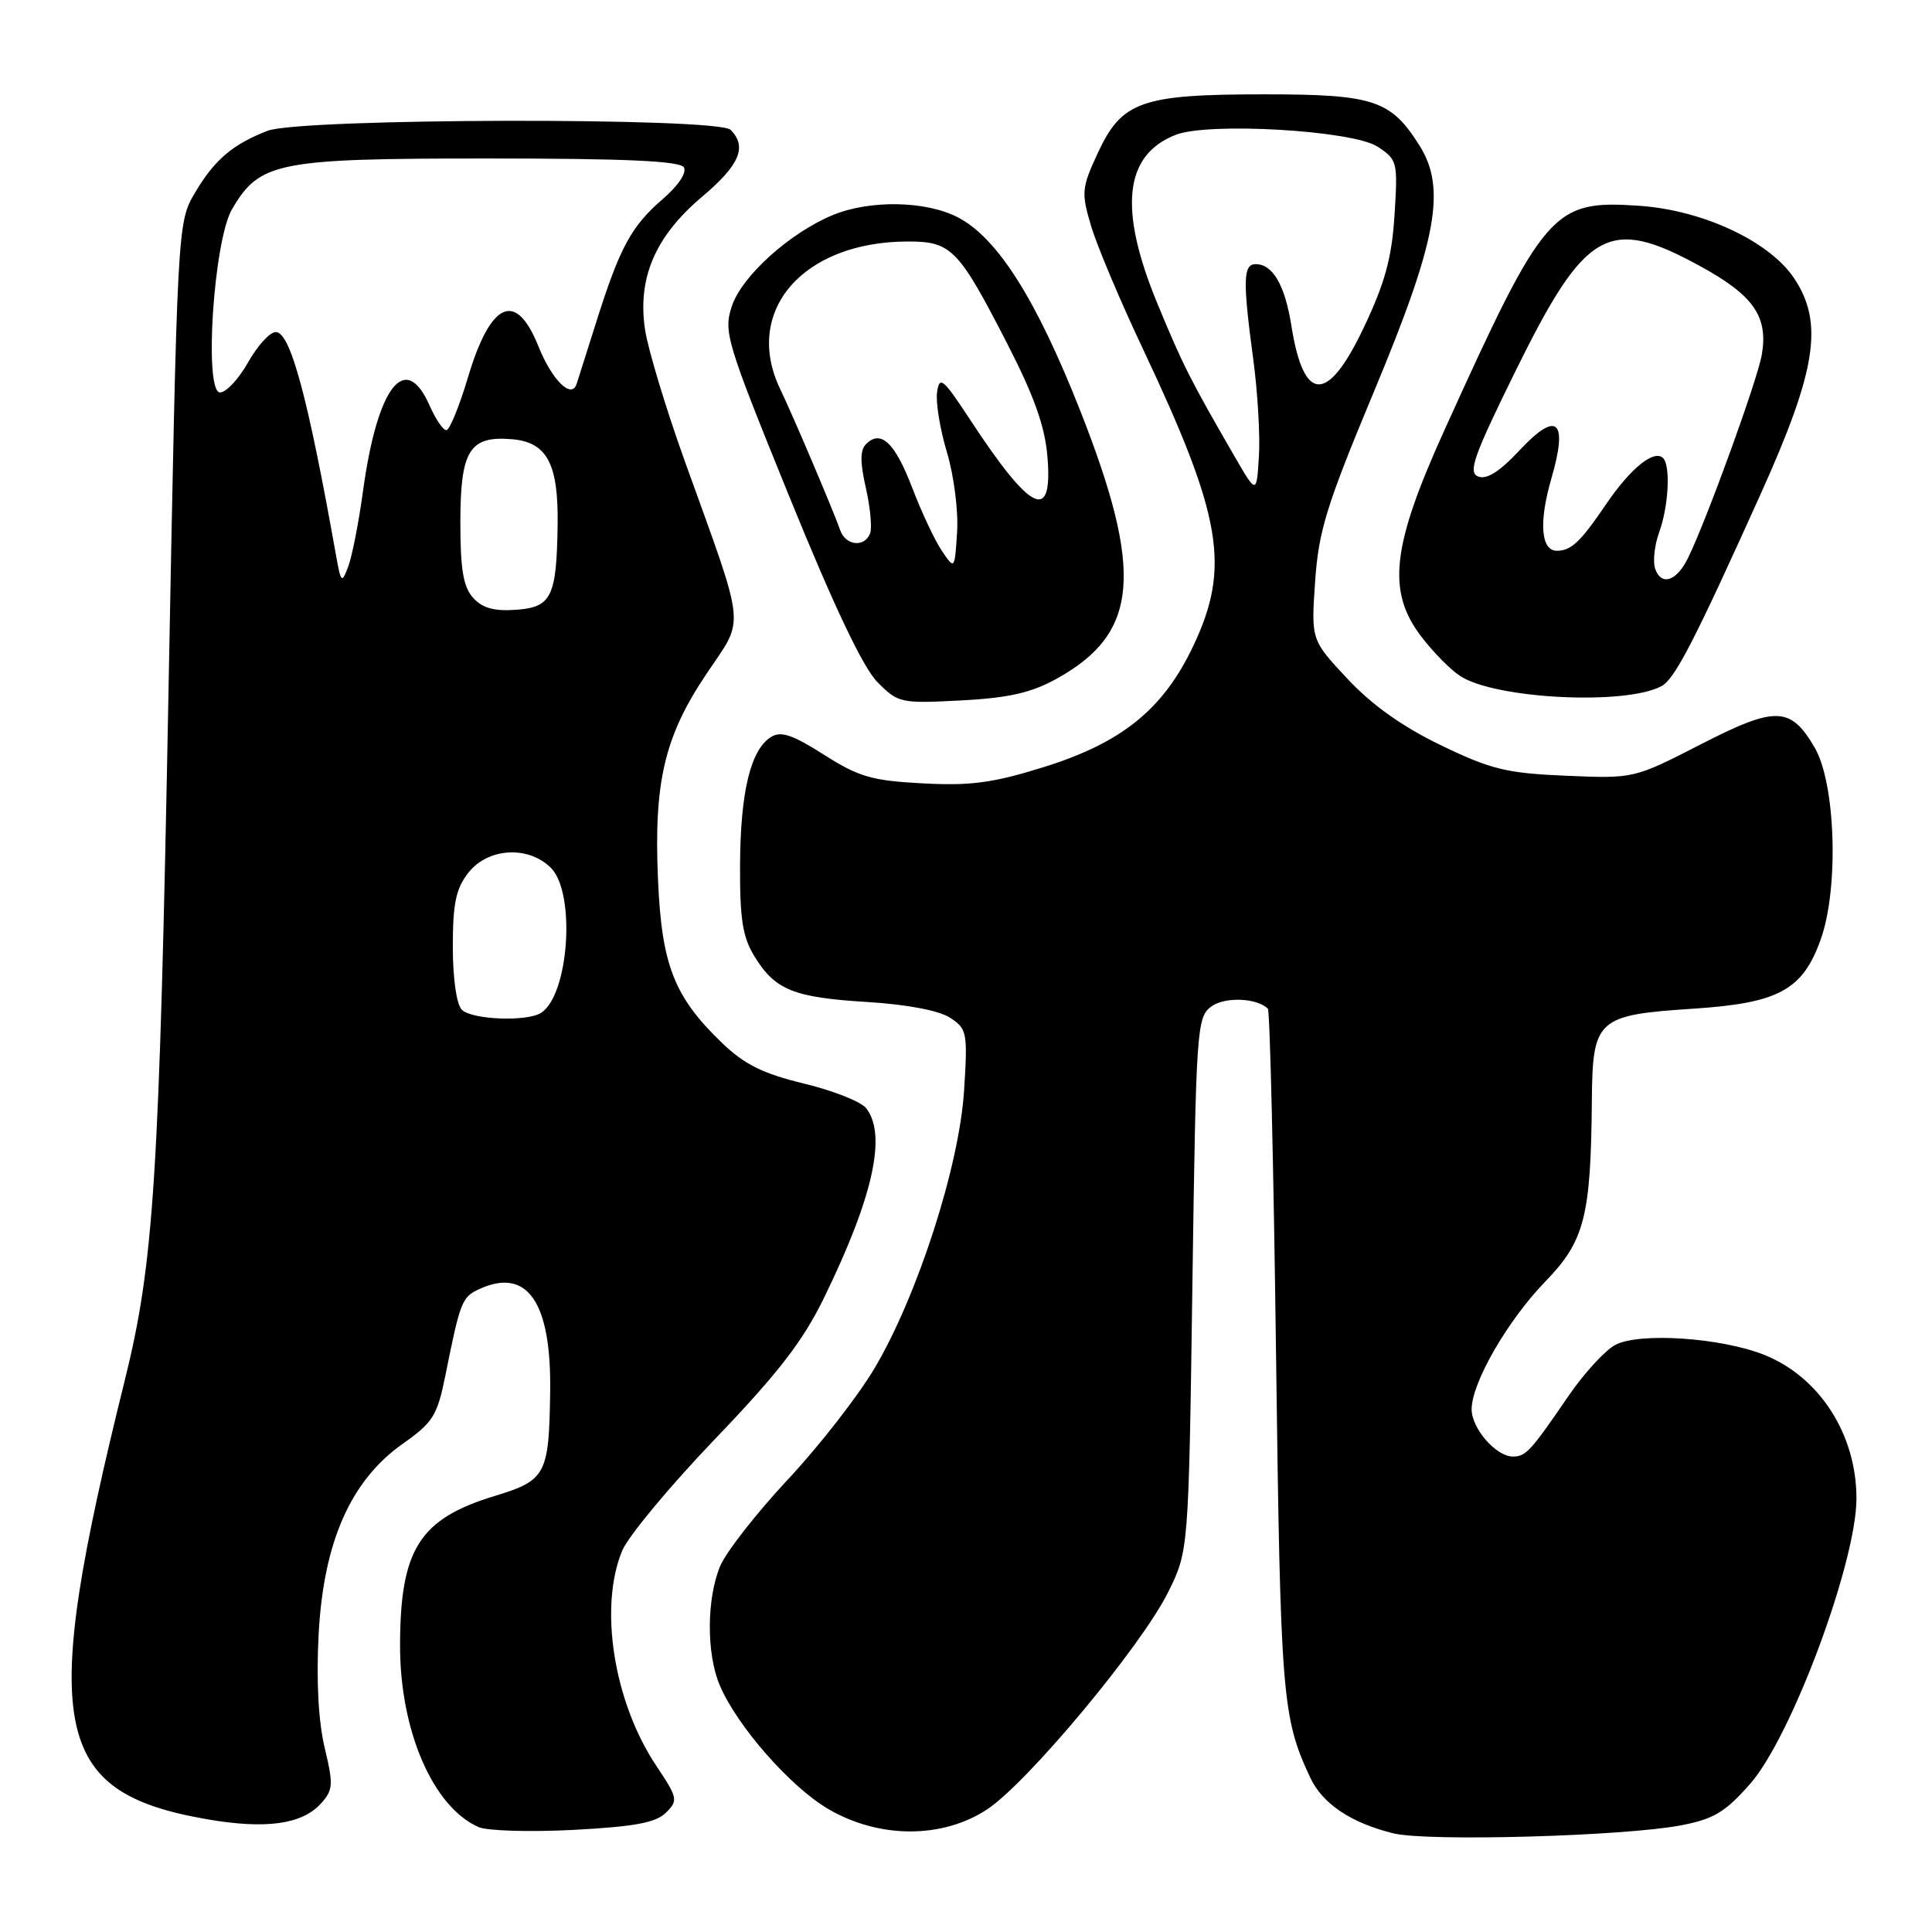 <?xml version="1.0" encoding="UTF-8" standalone="no"?>
<!DOCTYPE svg PUBLIC "-//W3C//DTD SVG 1.1//EN" "http://www.w3.org/Graphics/SVG/1.1/DTD/svg11.dtd" >
<svg xmlns="http://www.w3.org/2000/svg" xmlns:xlink="http://www.w3.org/1999/xlink" version="1.1" viewBox="0 0 256 256">
 <g >
 <path fill="currentColor"
d=" M 222.72 241.87 C 227.07 241.04 228.61 240.12 231.91 236.36 C 237.37 230.16 246.01 206.95 245.99 198.52 C 245.98 190.05 241.10 182.46 233.78 179.53 C 228.06 177.24 217.20 176.52 214.03 178.21 C 212.66 178.94 209.86 182.00 207.80 185.02 C 202.83 192.29 202.18 193.00 200.46 193.00 C 198.24 193.00 195.00 189.28 195.00 186.74 C 195.00 183.22 199.76 174.97 204.78 169.79 C 209.97 164.44 210.80 161.19 210.93 145.77 C 211.02 135.04 211.63 134.49 224.33 133.66 C 235.69 132.92 238.87 131.19 241.26 124.46 C 243.68 117.68 243.23 103.79 240.45 99.05 C 237.24 93.58 235.30 93.53 225.32 98.65 C 216.50 103.17 216.50 103.17 207.50 102.79 C 199.62 102.46 197.56 101.95 190.93 98.75 C 185.85 96.30 181.79 93.42 178.55 89.95 C 173.73 84.80 173.73 84.80 174.26 77.05 C 174.72 70.34 175.76 66.98 182.05 51.90 C 190.40 31.90 191.68 25.00 188.10 19.30 C 184.30 13.25 182.04 12.50 167.55 12.50 C 151.22 12.50 148.65 13.41 145.46 20.28 C 143.32 24.91 143.26 25.52 144.57 29.93 C 145.34 32.53 148.44 39.89 151.47 46.29 C 161.94 68.49 163.06 75.13 158.13 85.56 C 154.15 93.97 148.68 98.41 138.31 101.64 C 131.59 103.74 128.63 104.14 122.28 103.80 C 115.53 103.45 113.79 102.94 109.17 100.00 C 105.03 97.36 103.48 96.84 102.17 97.65 C 99.47 99.33 98.12 104.88 98.06 114.50 C 98.02 121.72 98.39 124.13 99.95 126.69 C 102.69 131.18 105.13 132.17 114.91 132.77 C 120.16 133.09 124.42 133.90 125.88 134.85 C 128.14 136.32 128.23 136.81 127.75 144.45 C 127.13 154.47 121.59 171.65 115.90 181.27 C 113.70 184.99 108.51 191.65 104.37 196.07 C 100.23 200.50 96.21 205.65 95.42 207.53 C 93.63 211.83 93.59 219.10 95.36 223.28 C 97.63 228.67 104.69 236.73 109.73 239.69 C 116.47 243.65 124.88 243.67 130.83 239.73 C 136.19 236.18 151.21 218.15 154.77 211.00 C 157.50 205.50 157.50 205.50 158.00 170.17 C 158.48 136.30 158.58 134.78 160.50 133.37 C 162.30 132.05 166.55 132.22 168.00 133.66 C 168.27 133.94 168.76 154.49 169.08 179.33 C 169.67 224.88 169.88 227.55 173.61 235.54 C 175.23 239.01 179.04 241.56 184.64 242.93 C 189.17 244.04 215.18 243.31 222.72 241.87 Z  M 88.23 240.20 C 89.88 238.57 89.81 238.25 86.97 233.99 C 81.32 225.53 79.33 212.94 82.45 205.46 C 83.25 203.55 88.78 196.90 94.74 190.68 C 103.13 181.93 106.40 177.70 109.20 171.94 C 115.71 158.61 117.54 150.31 114.75 146.82 C 114.06 145.96 110.35 144.50 106.50 143.57 C 101.08 142.26 98.63 141.04 95.67 138.19 C 89.33 132.10 87.68 127.88 87.19 116.59 C 86.62 103.63 88.04 97.58 93.61 89.29 C 98.73 81.64 98.98 84.01 90.69 60.97 C 88.22 54.08 85.87 46.30 85.47 43.68 C 84.45 36.83 86.82 31.31 93.03 26.07 C 98.01 21.87 99.04 19.44 96.80 17.20 C 95.13 15.53 39.80 15.65 35.46 17.33 C 30.83 19.12 28.42 21.17 25.85 25.52 C 23.50 29.50 23.50 29.50 22.33 91.50 C 21.11 156.25 20.41 167.31 16.51 183.00 C 5.15 228.81 6.77 237.46 27.38 241.05 C 35.18 242.41 40.01 241.75 42.52 238.98 C 44.15 237.18 44.19 236.48 43.02 231.58 C 42.19 228.12 41.90 222.70 42.22 216.58 C 42.86 204.34 46.46 196.18 53.36 191.31 C 57.37 188.49 57.94 187.57 59.00 182.33 C 61.00 172.37 61.20 171.87 63.55 170.79 C 69.88 167.91 73.07 172.54 72.90 184.40 C 72.75 195.42 72.35 196.16 65.50 198.24 C 55.56 201.27 53.02 205.31 53.01 218.07 C 53.00 229.33 57.38 239.46 63.42 242.10 C 64.56 242.60 70.22 242.77 76.00 242.47 C 84.07 242.04 86.90 241.52 88.23 240.20 Z  M 140.00 89.94 C 150.90 83.92 151.60 75.90 143.12 54.38 C 137.35 39.74 132.22 31.61 127.02 28.85 C 122.77 26.59 115.26 26.45 110.29 28.52 C 104.58 30.91 98.28 36.61 96.97 40.58 C 95.85 43.97 96.24 45.26 104.60 65.83 C 110.48 80.29 114.36 88.46 116.25 90.37 C 119.01 93.16 119.33 93.23 127.34 92.81 C 133.64 92.48 136.62 91.81 140.00 89.94 Z  M 220.15 90.92 C 221.92 89.97 224.45 85.08 233.28 65.50 C 240.69 49.06 241.67 42.81 237.75 36.90 C 234.50 31.99 225.67 27.85 217.23 27.27 C 205.73 26.48 204.68 27.69 191.39 57.00 C 184.41 72.40 183.74 78.33 188.32 84.34 C 189.87 86.38 192.18 88.73 193.47 89.57 C 198.11 92.61 215.36 93.49 220.15 90.92 Z  M 163.60 60.50 C 157.74 50.37 156.74 48.40 153.40 40.32 C 148.17 27.70 148.94 20.53 155.80 17.86 C 160.17 16.16 179.25 17.28 182.53 19.43 C 185.16 21.15 185.23 21.44 184.78 28.51 C 184.42 34.19 183.51 37.50 180.71 43.40 C 175.90 53.53 172.74 53.44 171.11 43.13 C 170.26 37.78 168.65 35.00 166.38 35.00 C 164.72 35.00 164.66 37.17 166.06 47.59 C 166.65 51.95 166.99 57.76 166.81 60.50 C 166.50 65.50 166.50 65.50 163.60 60.50 Z  M 61.20 133.80 C 60.49 133.09 60.00 129.67 60.00 125.43 C 60.00 119.70 60.41 117.74 62.07 115.63 C 64.67 112.33 70.02 112.02 73.00 115.00 C 76.32 118.32 75.39 131.86 71.69 134.21 C 69.81 135.41 62.52 135.12 61.20 133.80 Z  M 62.70 79.22 C 61.39 77.78 61.00 75.46 61.00 69.24 C 61.00 59.67 62.21 57.72 67.85 58.20 C 72.47 58.59 74.00 61.44 73.89 69.50 C 73.75 79.09 73.09 80.45 68.41 80.80 C 65.49 81.01 63.94 80.59 62.70 79.22 Z  M 44.51 73.50 C 40.77 52.50 38.47 44.00 36.54 44.00 C 35.76 44.00 34.12 45.80 32.88 48.00 C 31.64 50.20 29.97 52.00 29.16 52.00 C 26.99 52.00 28.30 31.87 30.75 27.71 C 34.42 21.45 36.72 21.00 64.68 21.00 C 82.87 21.00 90.08 21.33 90.61 22.17 C 91.04 22.87 89.89 24.59 87.77 26.42 C 83.66 29.97 82.13 32.79 79.06 42.50 C 77.84 46.35 76.65 50.11 76.41 50.86 C 75.75 52.95 73.14 50.39 71.34 45.88 C 68.35 38.42 65.00 39.93 61.97 50.12 C 60.84 53.90 59.57 57.00 59.14 57.00 C 58.71 57.00 57.72 55.54 56.93 53.75 C 53.71 46.42 50.00 51.18 48.10 65.08 C 47.53 69.24 46.65 73.74 46.14 75.08 C 45.28 77.35 45.18 77.25 44.51 73.50 Z  M 124.81 73.00 C 123.87 71.62 122.11 67.87 120.88 64.65 C 118.59 58.66 116.72 56.88 114.76 58.84 C 113.96 59.64 113.95 61.24 114.73 64.65 C 115.32 67.24 115.57 69.95 115.29 70.68 C 114.56 72.58 112.04 72.31 111.33 70.25 C 110.45 67.73 105.05 55.01 103.40 51.60 C 98.40 41.23 106.37 32.00 120.33 32.00 C 126.06 32.00 127.01 32.98 133.42 45.45 C 137.02 52.45 138.46 56.49 138.79 60.51 C 139.53 69.35 136.63 67.95 128.47 55.50 C 124.96 50.15 124.49 49.77 124.17 51.95 C 123.97 53.30 124.56 56.90 125.48 59.95 C 126.40 63.01 127.00 67.74 126.82 70.50 C 126.50 75.50 126.50 75.50 124.81 73.00 Z  M 219.35 75.46 C 218.98 74.52 219.21 72.31 219.84 70.55 C 221.10 67.09 221.38 61.72 220.37 60.70 C 219.18 59.52 216.08 62.02 212.85 66.76 C 209.43 71.80 208.21 72.96 206.32 72.98 C 204.18 73.01 203.88 69.23 205.55 63.46 C 207.83 55.63 206.33 54.32 201.29 59.73 C 198.70 62.50 196.98 63.58 195.87 63.14 C 194.49 62.60 195.26 60.44 200.87 49.05 C 210.10 30.34 213.15 28.62 225.29 35.27 C 232.36 39.14 234.31 41.94 233.45 47.00 C 232.88 50.32 226.20 68.75 223.68 73.92 C 222.19 76.97 220.20 77.68 219.35 75.46 Z "/>
</g>
</svg>